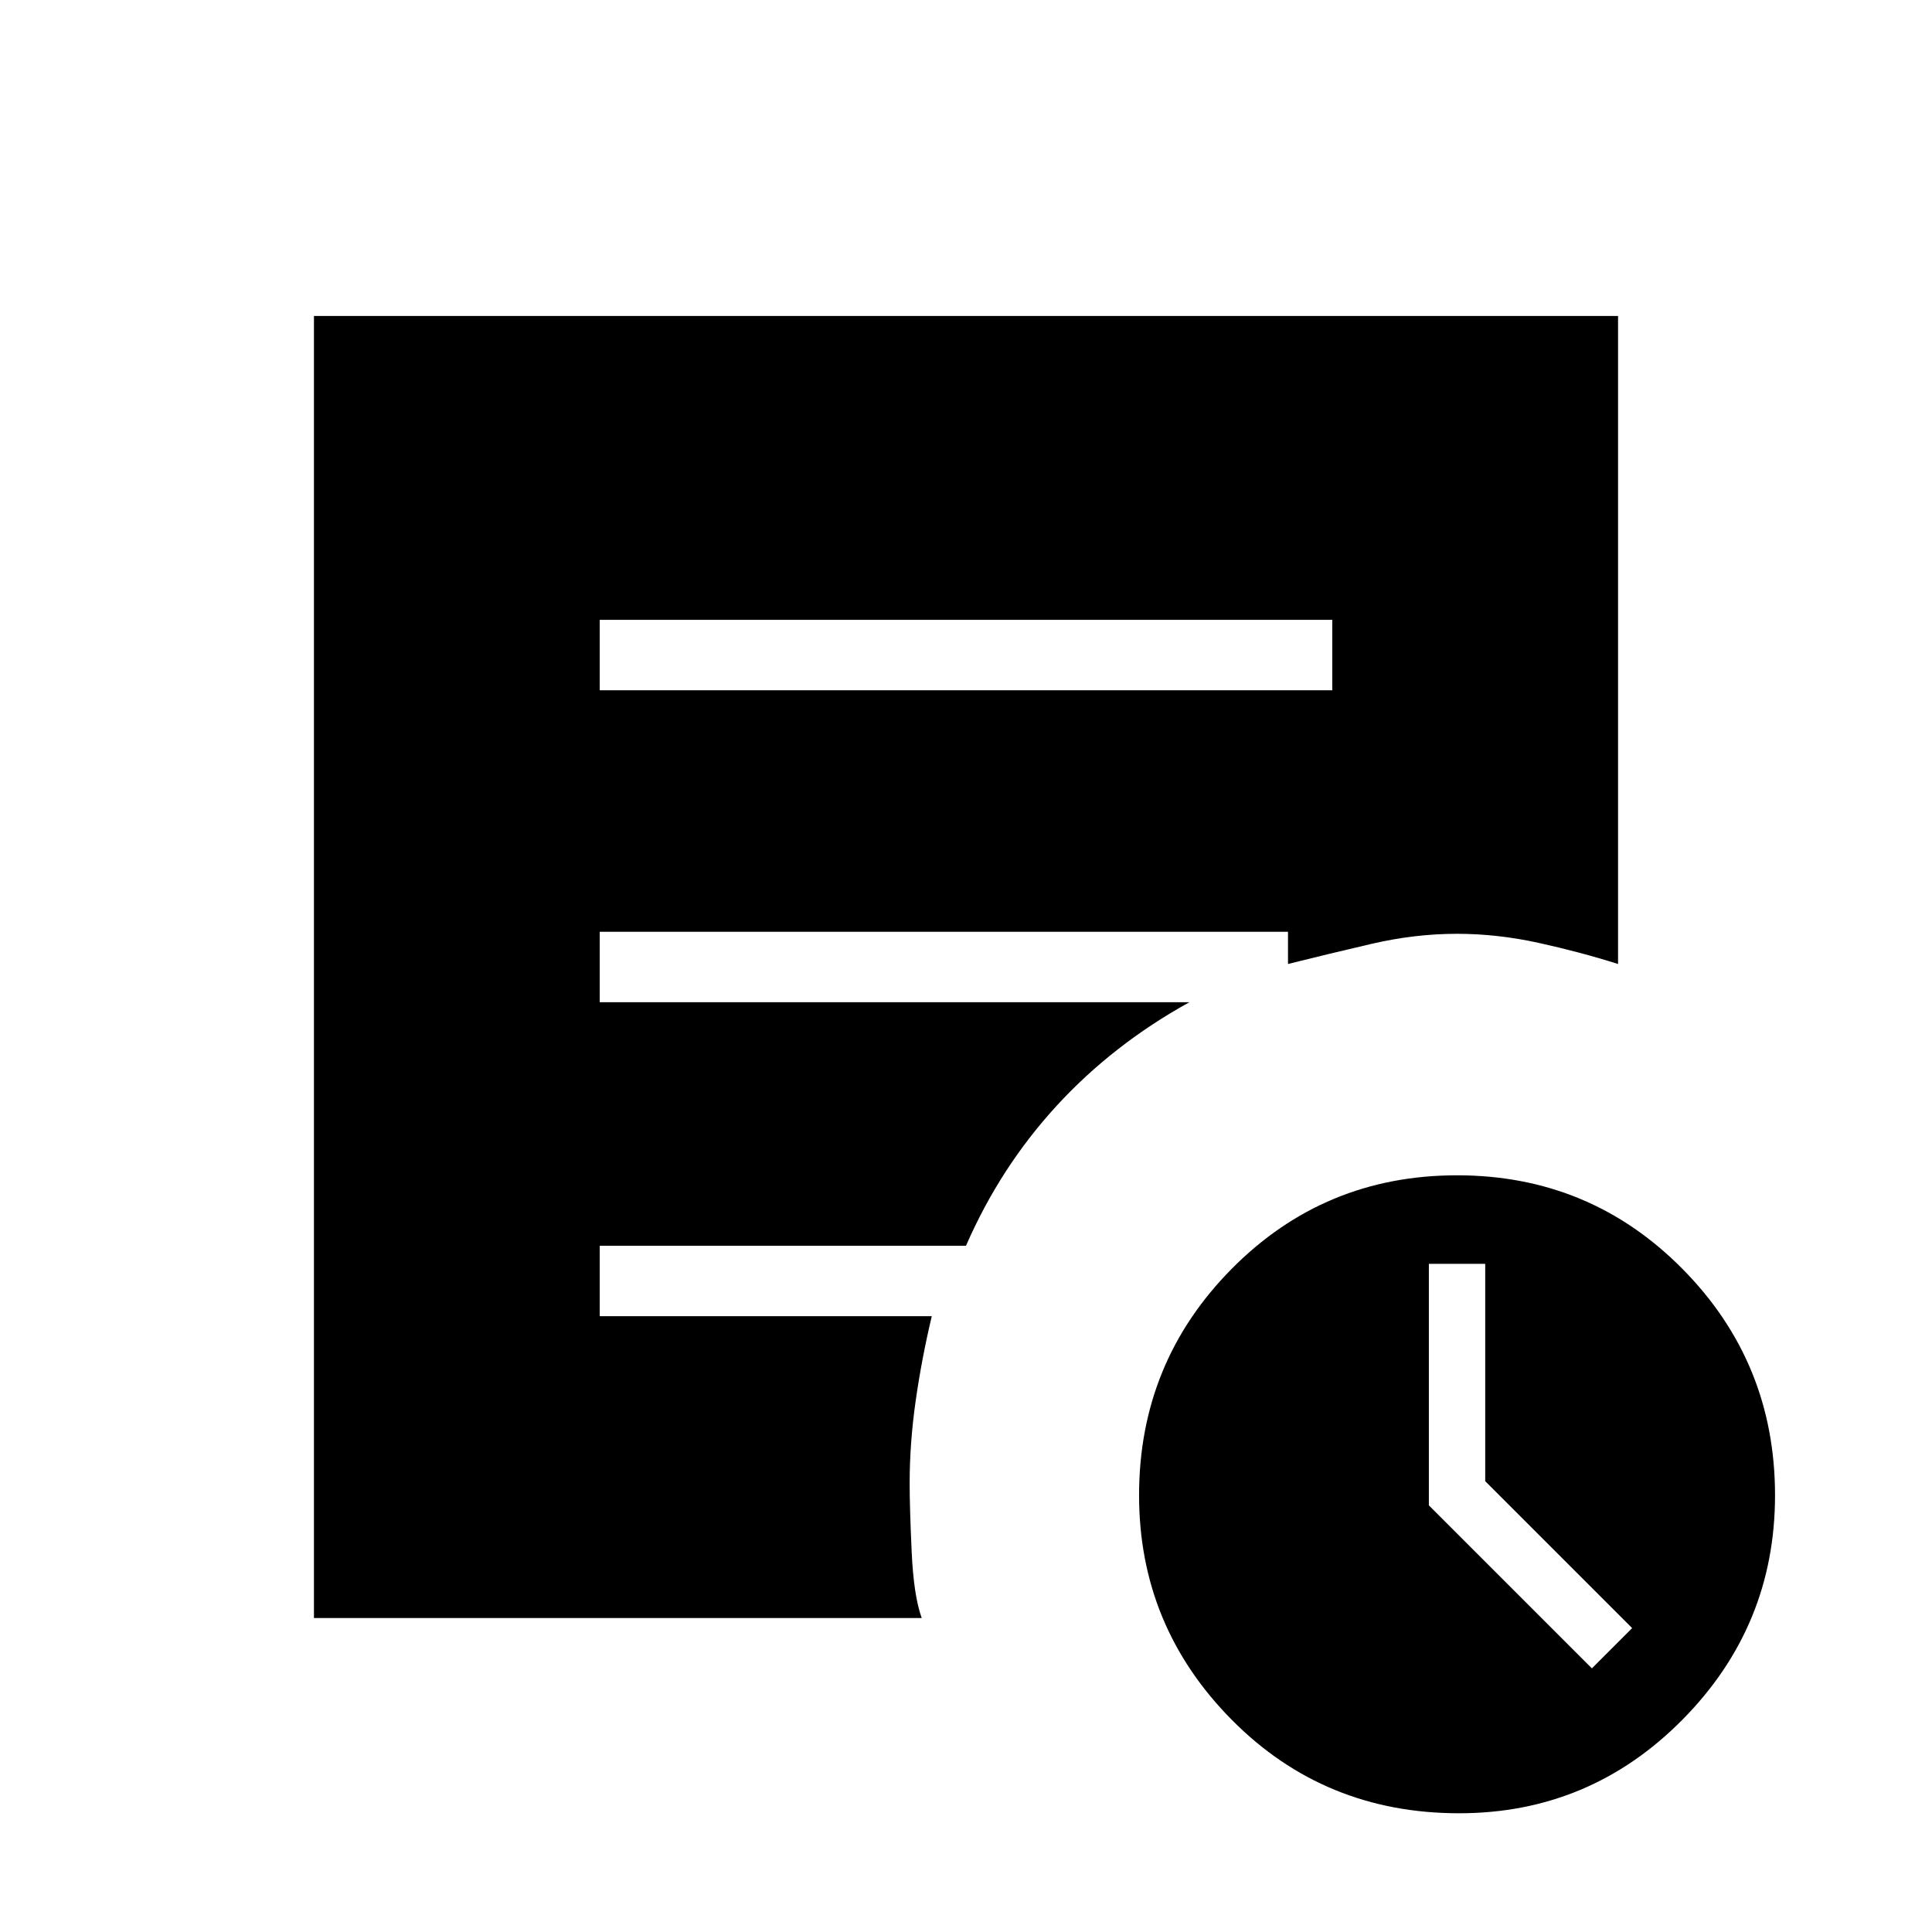 <svg xmlns="http://www.w3.org/2000/svg" height="48" width="48"><path d="m39.55 41.45 1-1-3.65-3.65v-5.4h-1.4v6Zm-3.3 3.6q-3.35 0-5.65-2.325-2.3-2.325-2.3-5.575 0-3.3 2.3-5.625t5.6-2.325q3.3 0 5.6 2.325t2.3 5.625q0 3.25-2.3 5.575t-5.55 2.325ZM14.9 17.15h18.2V15.4H14.9Zm8 23.05H7.8V7.85h32.4v16.1q-.95-.3-1.975-.525Q37.2 23.2 36.2 23.2q-1.05 0-2.125.25t-2.075.5v-.8H14.9v1.75h14.65q-1.9 1.05-3.3 2.575Q24.85 29 24 30.95h-9.1v1.75h8.25q-.25 1.05-.4 2.1-.15 1.05-.15 2.05 0 .6.05 1.7t.25 1.65Z"/></svg>
